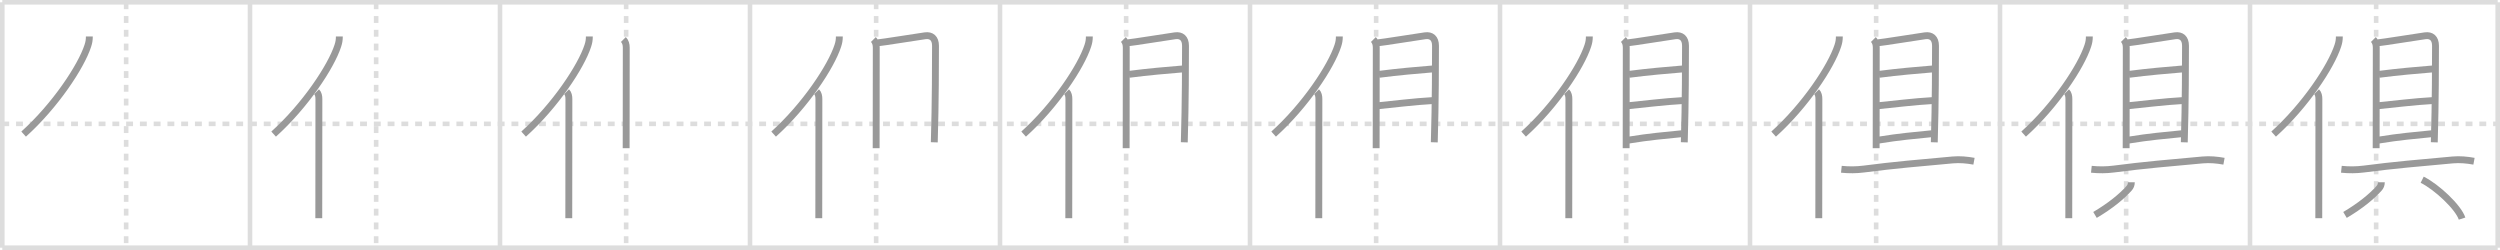 <svg width="1090px" height="109px" viewBox="0 0 1090 109" xmlns="http://www.w3.org/2000/svg" xmlns:xlink="http://www.w3.org/1999/xlink" xml:space="preserve" version="1.1" baseProfile="full">
<line x1="1" y1="1" x2="1089" y2="1" style="stroke:#ddd;stroke-width:2"></line>
<line x1="1" y1="1" x2="1" y2="108" style="stroke:#ddd;stroke-width:2"></line>
<line x1="1" y1="108" x2="1089" y2="108" style="stroke:#ddd;stroke-width:2"></line>
<line x1="1089" y1="1" x2="1089" y2="108" style="stroke:#ddd;stroke-width:2"></line>
<line x1="109" y1="1" x2="109" y2="108" style="stroke:#ddd;stroke-width:2"></line>
<line x1="218" y1="1" x2="218" y2="108" style="stroke:#ddd;stroke-width:2"></line>
<line x1="327" y1="1" x2="327" y2="108" style="stroke:#ddd;stroke-width:2"></line>
<line x1="436" y1="1" x2="436" y2="108" style="stroke:#ddd;stroke-width:2"></line>
<line x1="545" y1="1" x2="545" y2="108" style="stroke:#ddd;stroke-width:2"></line>
<line x1="654" y1="1" x2="654" y2="108" style="stroke:#ddd;stroke-width:2"></line>
<line x1="763" y1="1" x2="763" y2="108" style="stroke:#ddd;stroke-width:2"></line>
<line x1="872" y1="1" x2="872" y2="108" style="stroke:#ddd;stroke-width:2"></line>
<line x1="981" y1="1" x2="981" y2="108" style="stroke:#ddd;stroke-width:2"></line>
<line x1="1" y1="54" x2="1089" y2="54" style="stroke:#ddd;stroke-width:2;stroke-dasharray:3 3"></line>
<line x1="55" y1="1" x2="55" y2="108" style="stroke:#ddd;stroke-width:2;stroke-dasharray:3 3"></line>
<line x1="164" y1="1" x2="164" y2="108" style="stroke:#ddd;stroke-width:2;stroke-dasharray:3 3"></line>
<line x1="273" y1="1" x2="273" y2="108" style="stroke:#ddd;stroke-width:2;stroke-dasharray:3 3"></line>
<line x1="382" y1="1" x2="382" y2="108" style="stroke:#ddd;stroke-width:2;stroke-dasharray:3 3"></line>
<line x1="491" y1="1" x2="491" y2="108" style="stroke:#ddd;stroke-width:2;stroke-dasharray:3 3"></line>
<line x1="600" y1="1" x2="600" y2="108" style="stroke:#ddd;stroke-width:2;stroke-dasharray:3 3"></line>
<line x1="709" y1="1" x2="709" y2="108" style="stroke:#ddd;stroke-width:2;stroke-dasharray:3 3"></line>
<line x1="818" y1="1" x2="818" y2="108" style="stroke:#ddd;stroke-width:2;stroke-dasharray:3 3"></line>
<line x1="927" y1="1" x2="927" y2="108" style="stroke:#ddd;stroke-width:2;stroke-dasharray:3 3"></line>
<line x1="1036" y1="1" x2="1036" y2="108" style="stroke:#ddd;stroke-width:2;stroke-dasharray:3 3"></line>
<path d="M38.95,15.89c0,1.61-0.19,2.64-0.66,4.08c-2.94,9.09-14.3,26.17-27.99,38.5" style="fill:none;stroke:#999;stroke-width:3"></path>

<path d="M147.95,15.89c0,1.61-0.19,2.64-0.66,4.08c-2.94,9.09-14.3,26.17-27.99,38.5" style="fill:none;stroke:#999;stroke-width:3"></path>
<path d="M138.03,40c0.8,0.8,1.01,1.97,1.01,3.23c0,10.08-0.02,30.42-0.04,43.15c0,3.71-0.01,6.78-0.01,8.75" style="fill:none;stroke:#999;stroke-width:3"></path>

<path d="M256.95,15.89c0,1.61-0.19,2.64-0.66,4.08c-2.94,9.09-14.3,26.17-27.99,38.5" style="fill:none;stroke:#999;stroke-width:3"></path>
<path d="M247.03,40c0.8,0.8,1.01,1.97,1.01,3.23c0,10.08-0.02,30.42-0.04,43.15c0,3.71-0.01,6.78-0.01,8.75" style="fill:none;stroke:#999;stroke-width:3"></path>
<path d="M271.8,17.23c0.93,0.93,1.25,2.15,1.25,3.59c0,5.41-0.03,23.27-0.04,34.68C273.0,59.77,273.0,63.15,273.0,64.62" style="fill:none;stroke:#999;stroke-width:3"></path>

<path d="M365.95,15.89c0,1.61-0.19,2.64-0.66,4.08c-2.94,9.09-14.3,26.17-27.99,38.5" style="fill:none;stroke:#999;stroke-width:3"></path>
<path d="M356.03,40c0.8,0.8,1.01,1.97,1.01,3.23c0,10.08-0.02,30.42-0.04,43.15c0,3.71-0.01,6.78-0.01,8.75" style="fill:none;stroke:#999;stroke-width:3"></path>
<path d="M380.8,17.23c0.93,0.93,1.25,2.15,1.25,3.59c0,5.41-0.03,23.27-0.04,34.68C382.0,59.77,382.0,63.15,382.0,64.62" style="fill:none;stroke:#999;stroke-width:3"></path>
<path d="M382.73,18.67c2.01-0.16,15.68-2.36,20.6-3.07c2.73-0.4,4.55,1.07,4.55,4.35c0,6.3-0.01,25.04-0.53,42.1" style="fill:none;stroke:#999;stroke-width:3"></path>

<path d="M474.95,15.89c0,1.61-0.19,2.64-0.66,4.08c-2.94,9.09-14.3,26.17-27.99,38.5" style="fill:none;stroke:#999;stroke-width:3"></path>
<path d="M465.03,40c0.8,0.8,1.01,1.97,1.01,3.23c0,10.08-0.02,30.42-0.04,43.15c0,3.71-0.01,6.78-0.01,8.75" style="fill:none;stroke:#999;stroke-width:3"></path>
<path d="M489.8,17.23c0.93,0.93,1.25,2.15,1.25,3.59c0,5.41-0.03,23.27-0.04,34.68C491.0,59.77,491.0,63.15,491.0,64.62" style="fill:none;stroke:#999;stroke-width:3"></path>
<path d="M491.73,18.67c2.01-0.16,15.68-2.36,20.6-3.07c2.73-0.4,4.55,1.07,4.55,4.35c0,6.3-0.01,25.04-0.53,42.1" style="fill:none;stroke:#999;stroke-width:3"></path>
<path d="M492.22,32.41c9.03-1.16,16.53-1.78,23.4-2.35" style="fill:none;stroke:#999;stroke-width:3"></path>

<path d="M583.95,15.89c0,1.61-0.19,2.64-0.66,4.08c-2.94,9.09-14.3,26.17-27.99,38.5" style="fill:none;stroke:#999;stroke-width:3"></path>
<path d="M574.03,40c0.8,0.8,1.01,1.97,1.01,3.23c0,10.08-0.02,30.42-0.04,43.15c0,3.71-0.01,6.78-0.01,8.75" style="fill:none;stroke:#999;stroke-width:3"></path>
<path d="M598.8,17.23c0.93,0.93,1.25,2.15,1.25,3.59c0,5.41-0.03,23.27-0.04,34.68C600.0,59.77,600.0,63.15,600.0,64.62" style="fill:none;stroke:#999;stroke-width:3"></path>
<path d="M600.73,18.67c2.01-0.16,15.68-2.36,20.6-3.07c2.73-0.4,4.55,1.07,4.55,4.35c0,6.3-0.01,25.04-0.53,42.1" style="fill:none;stroke:#999;stroke-width:3"></path>
<path d="M601.22,32.41c9.03-1.16,16.53-1.78,23.4-2.35" style="fill:none;stroke:#999;stroke-width:3"></path>
<path d="M600.58,46.13c6.13-0.61,16.39-1.87,23.95-2.27" style="fill:none;stroke:#999;stroke-width:3"></path>

<path d="M692.95,15.89c0,1.61-0.19,2.64-0.66,4.08c-2.94,9.09-14.3,26.17-27.99,38.5" style="fill:none;stroke:#999;stroke-width:3"></path>
<path d="M683.03,40c0.8,0.8,1.01,1.97,1.01,3.23c0,10.08-0.02,30.42-0.04,43.15c0,3.71-0.01,6.78-0.01,8.75" style="fill:none;stroke:#999;stroke-width:3"></path>
<path d="M707.8,17.23c0.93,0.93,1.25,2.15,1.25,3.59c0,5.41-0.03,23.27-0.04,34.68C709.0,59.77,709.0,63.15,709.0,64.62" style="fill:none;stroke:#999;stroke-width:3"></path>
<path d="M709.73,18.67c2.01-0.16,15.68-2.36,20.6-3.07c2.73-0.4,4.55,1.07,4.55,4.35c0,6.3-0.01,25.04-0.53,42.1" style="fill:none;stroke:#999;stroke-width:3"></path>
<path d="M710.22,32.41c9.03-1.16,16.53-1.78,23.4-2.35" style="fill:none;stroke:#999;stroke-width:3"></path>
<path d="M709.58,46.13c6.13-0.61,16.39-1.87,23.95-2.27" style="fill:none;stroke:#999;stroke-width:3"></path>
<path d="M709.99,61.1c9.12-1.49,15.82-2.06,23.36-2.81" style="fill:none;stroke:#999;stroke-width:3"></path>

<path d="M801.95,15.89c0,1.61-0.19,2.64-0.66,4.08c-2.94,9.09-14.3,26.17-27.99,38.5" style="fill:none;stroke:#999;stroke-width:3"></path>
<path d="M792.03,40c0.8,0.8,1.01,1.97,1.01,3.23c0,10.08-0.02,30.42-0.04,43.15c0,3.71-0.01,6.78-0.01,8.75" style="fill:none;stroke:#999;stroke-width:3"></path>
<path d="M816.8,17.23c0.93,0.93,1.25,2.15,1.25,3.59c0,5.41-0.03,23.27-0.04,34.68C818.0,59.77,818.0,63.15,818.0,64.62" style="fill:none;stroke:#999;stroke-width:3"></path>
<path d="M818.73,18.67c2.01-0.16,15.68-2.36,20.6-3.07c2.73-0.4,4.55,1.07,4.55,4.35c0,6.3-0.01,25.04-0.53,42.1" style="fill:none;stroke:#999;stroke-width:3"></path>
<path d="M819.22,32.41c9.03-1.16,16.53-1.78,23.4-2.35" style="fill:none;stroke:#999;stroke-width:3"></path>
<path d="M818.58,46.13c6.13-0.61,16.39-1.87,23.95-2.27" style="fill:none;stroke:#999;stroke-width:3"></path>
<path d="M818.99,61.1c9.12-1.49,15.82-2.06,23.36-2.81" style="fill:none;stroke:#999;stroke-width:3"></path>
<path d="M802.84,73.8c3.27,0.34,6.54,0.32,9.8-0.1C825.62,72,837.38,71,851.37,69.73c3.12-0.28,6.21,0.01,9.29,0.57" style="fill:none;stroke:#999;stroke-width:3"></path>

<path d="M910.95,15.89c0,1.61-0.19,2.64-0.66,4.08c-2.94,9.09-14.3,26.17-27.99,38.5" style="fill:none;stroke:#999;stroke-width:3"></path>
<path d="M901.03,40c0.8,0.8,1.01,1.97,1.01,3.23c0,10.08-0.02,30.42-0.04,43.15c0,3.71-0.01,6.78-0.01,8.75" style="fill:none;stroke:#999;stroke-width:3"></path>
<path d="M925.8,17.23c0.93,0.93,1.25,2.15,1.25,3.59c0,5.41-0.03,23.27-0.04,34.68C927.0,59.77,927.0,63.15,927.0,64.62" style="fill:none;stroke:#999;stroke-width:3"></path>
<path d="M927.73,18.67c2.01-0.16,15.68-2.36,20.6-3.07c2.73-0.4,4.55,1.07,4.55,4.35c0,6.3-0.01,25.04-0.53,42.1" style="fill:none;stroke:#999;stroke-width:3"></path>
<path d="M928.22,32.41c9.03-1.16,16.53-1.78,23.4-2.35" style="fill:none;stroke:#999;stroke-width:3"></path>
<path d="M927.58,46.13c6.13-0.61,16.39-1.87,23.95-2.27" style="fill:none;stroke:#999;stroke-width:3"></path>
<path d="M927.99,61.1c9.12-1.49,15.82-2.06,23.36-2.81" style="fill:none;stroke:#999;stroke-width:3"></path>
<path d="M911.84,73.8c3.27,0.34,6.54,0.32,9.8-0.1C934.62,72,946.38,71,960.37,69.73c3.12-0.28,6.21,0.01,9.29,0.57" style="fill:none;stroke:#999;stroke-width:3"></path>
<path d="M929.26,79.47c0,1.15-0.35,1.93-1.03,2.68c-3.24,3.6-8.11,7.6-14.81,11.56" style="fill:none;stroke:#999;stroke-width:3"></path>

<path d="M1019.95,15.89c0,1.61-0.19,2.64-0.66,4.08c-2.94,9.09-14.3,26.17-27.99,38.5" style="fill:none;stroke:#999;stroke-width:3"></path>
<path d="M1010.03,40c0.8,0.8,1.01,1.97,1.01,3.23c0,10.08-0.02,30.42-0.04,43.15c0,3.71-0.01,6.78-0.01,8.75" style="fill:none;stroke:#999;stroke-width:3"></path>
<path d="M1034.8,17.23c0.93,0.93,1.25,2.15,1.25,3.59c0,5.41-0.03,23.27-0.04,34.68C1036.0,59.77,1036.0,63.15,1036.0,64.62" style="fill:none;stroke:#999;stroke-width:3"></path>
<path d="M1036.73,18.67c2.01-0.16,15.68-2.36,20.6-3.07c2.73-0.4,4.55,1.07,4.55,4.35c0,6.3-0.01,25.04-0.53,42.1" style="fill:none;stroke:#999;stroke-width:3"></path>
<path d="M1037.22,32.41c9.03-1.16,16.53-1.78,23.4-2.35" style="fill:none;stroke:#999;stroke-width:3"></path>
<path d="M1036.58,46.13c6.13-0.61,16.39-1.87,23.95-2.27" style="fill:none;stroke:#999;stroke-width:3"></path>
<path d="M1036.99,61.1c9.12-1.49,15.82-2.06,23.36-2.81" style="fill:none;stroke:#999;stroke-width:3"></path>
<path d="M1020.84,73.8c3.27,0.34,6.54,0.32,9.8-0.1C1043.62,72,1055.38,71,1069.37,69.73c3.12-0.28,6.21,0.01,9.29,0.57" style="fill:none;stroke:#999;stroke-width:3"></path>
<path d="M1038.26,79.47c0,1.15-0.35,1.93-1.03,2.68c-3.24,3.6-8.11,7.6-14.81,11.56" style="fill:none;stroke:#999;stroke-width:3"></path>
<path d="M1056.07,78.36c6.4,3.17,15.79,12.02,17.39,16.95" style="fill:none;stroke:#999;stroke-width:3"></path>

</svg>